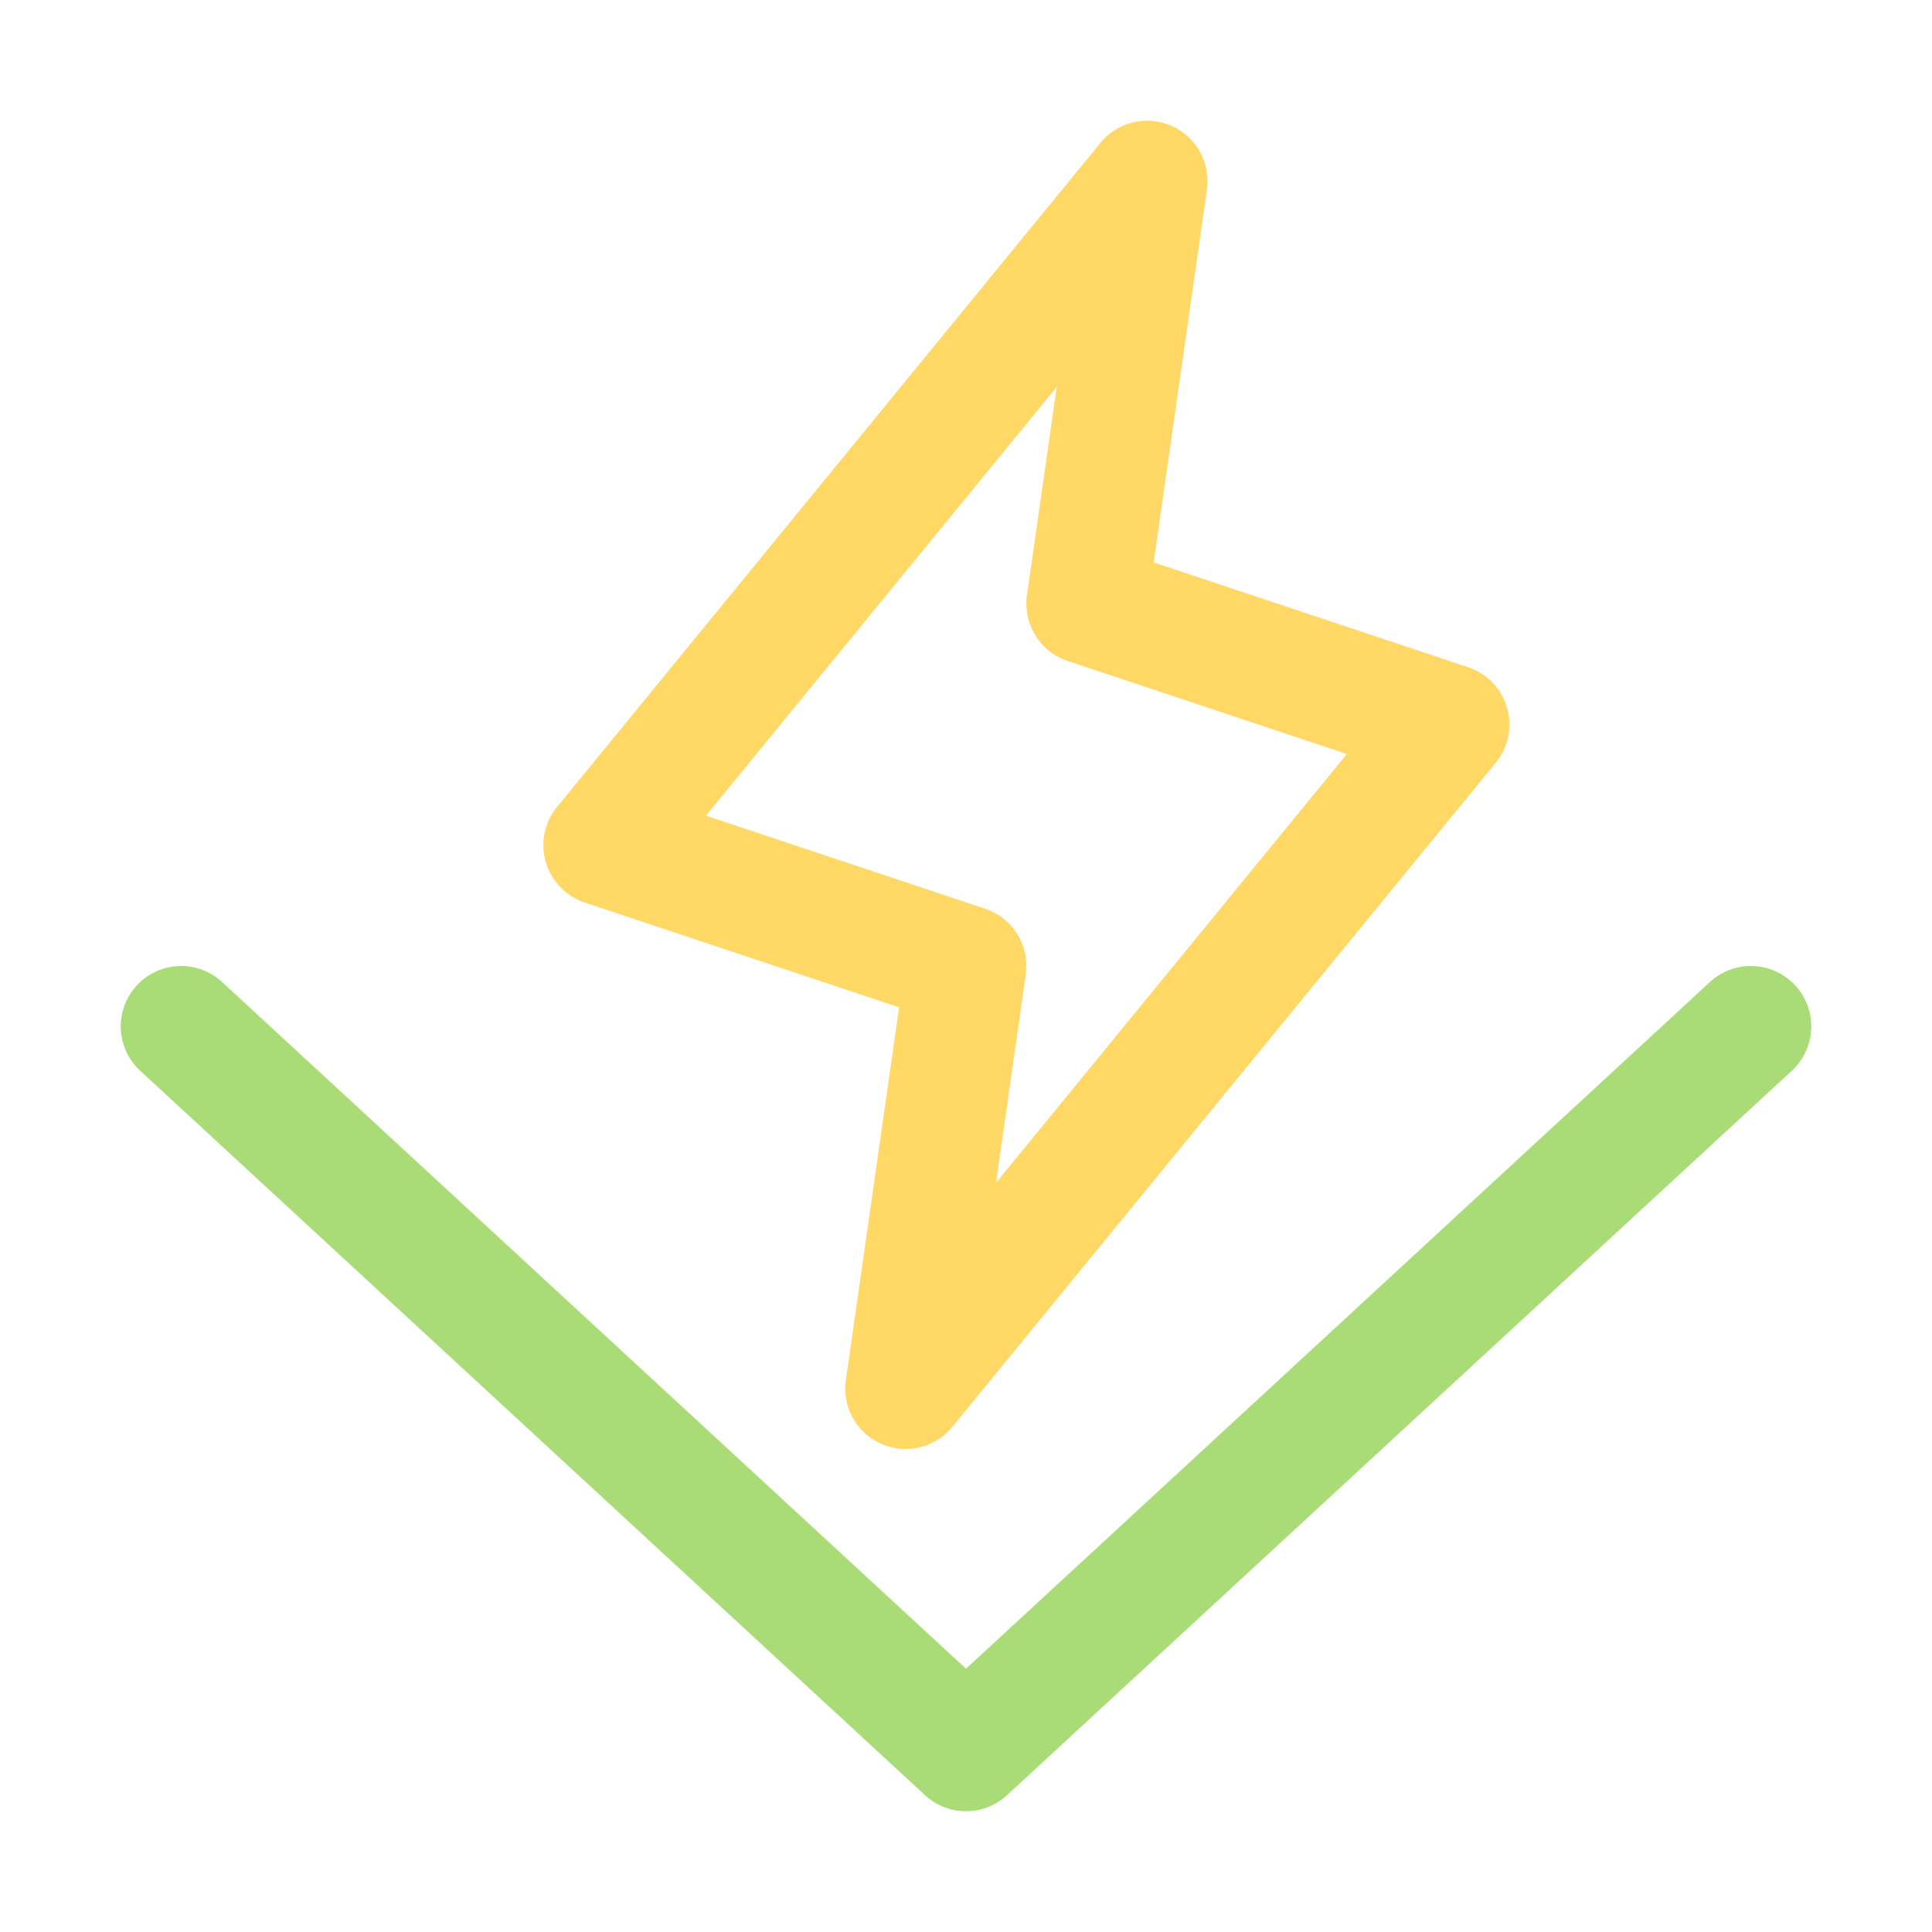 <svg xmlns="http://www.w3.org/2000/svg" width="16" height="16"><g fill="none" fill-rule="evenodd" stroke-linecap="round" stroke-linejoin="round"><path stroke="#A9DC76" d="m14.5 8.5-6.5 6-6.5-6"/><path stroke="#FFD866" d="M7.5 11.5 8 8 5 7l4.5-5.5L9 5l3 1z"/></g></svg>